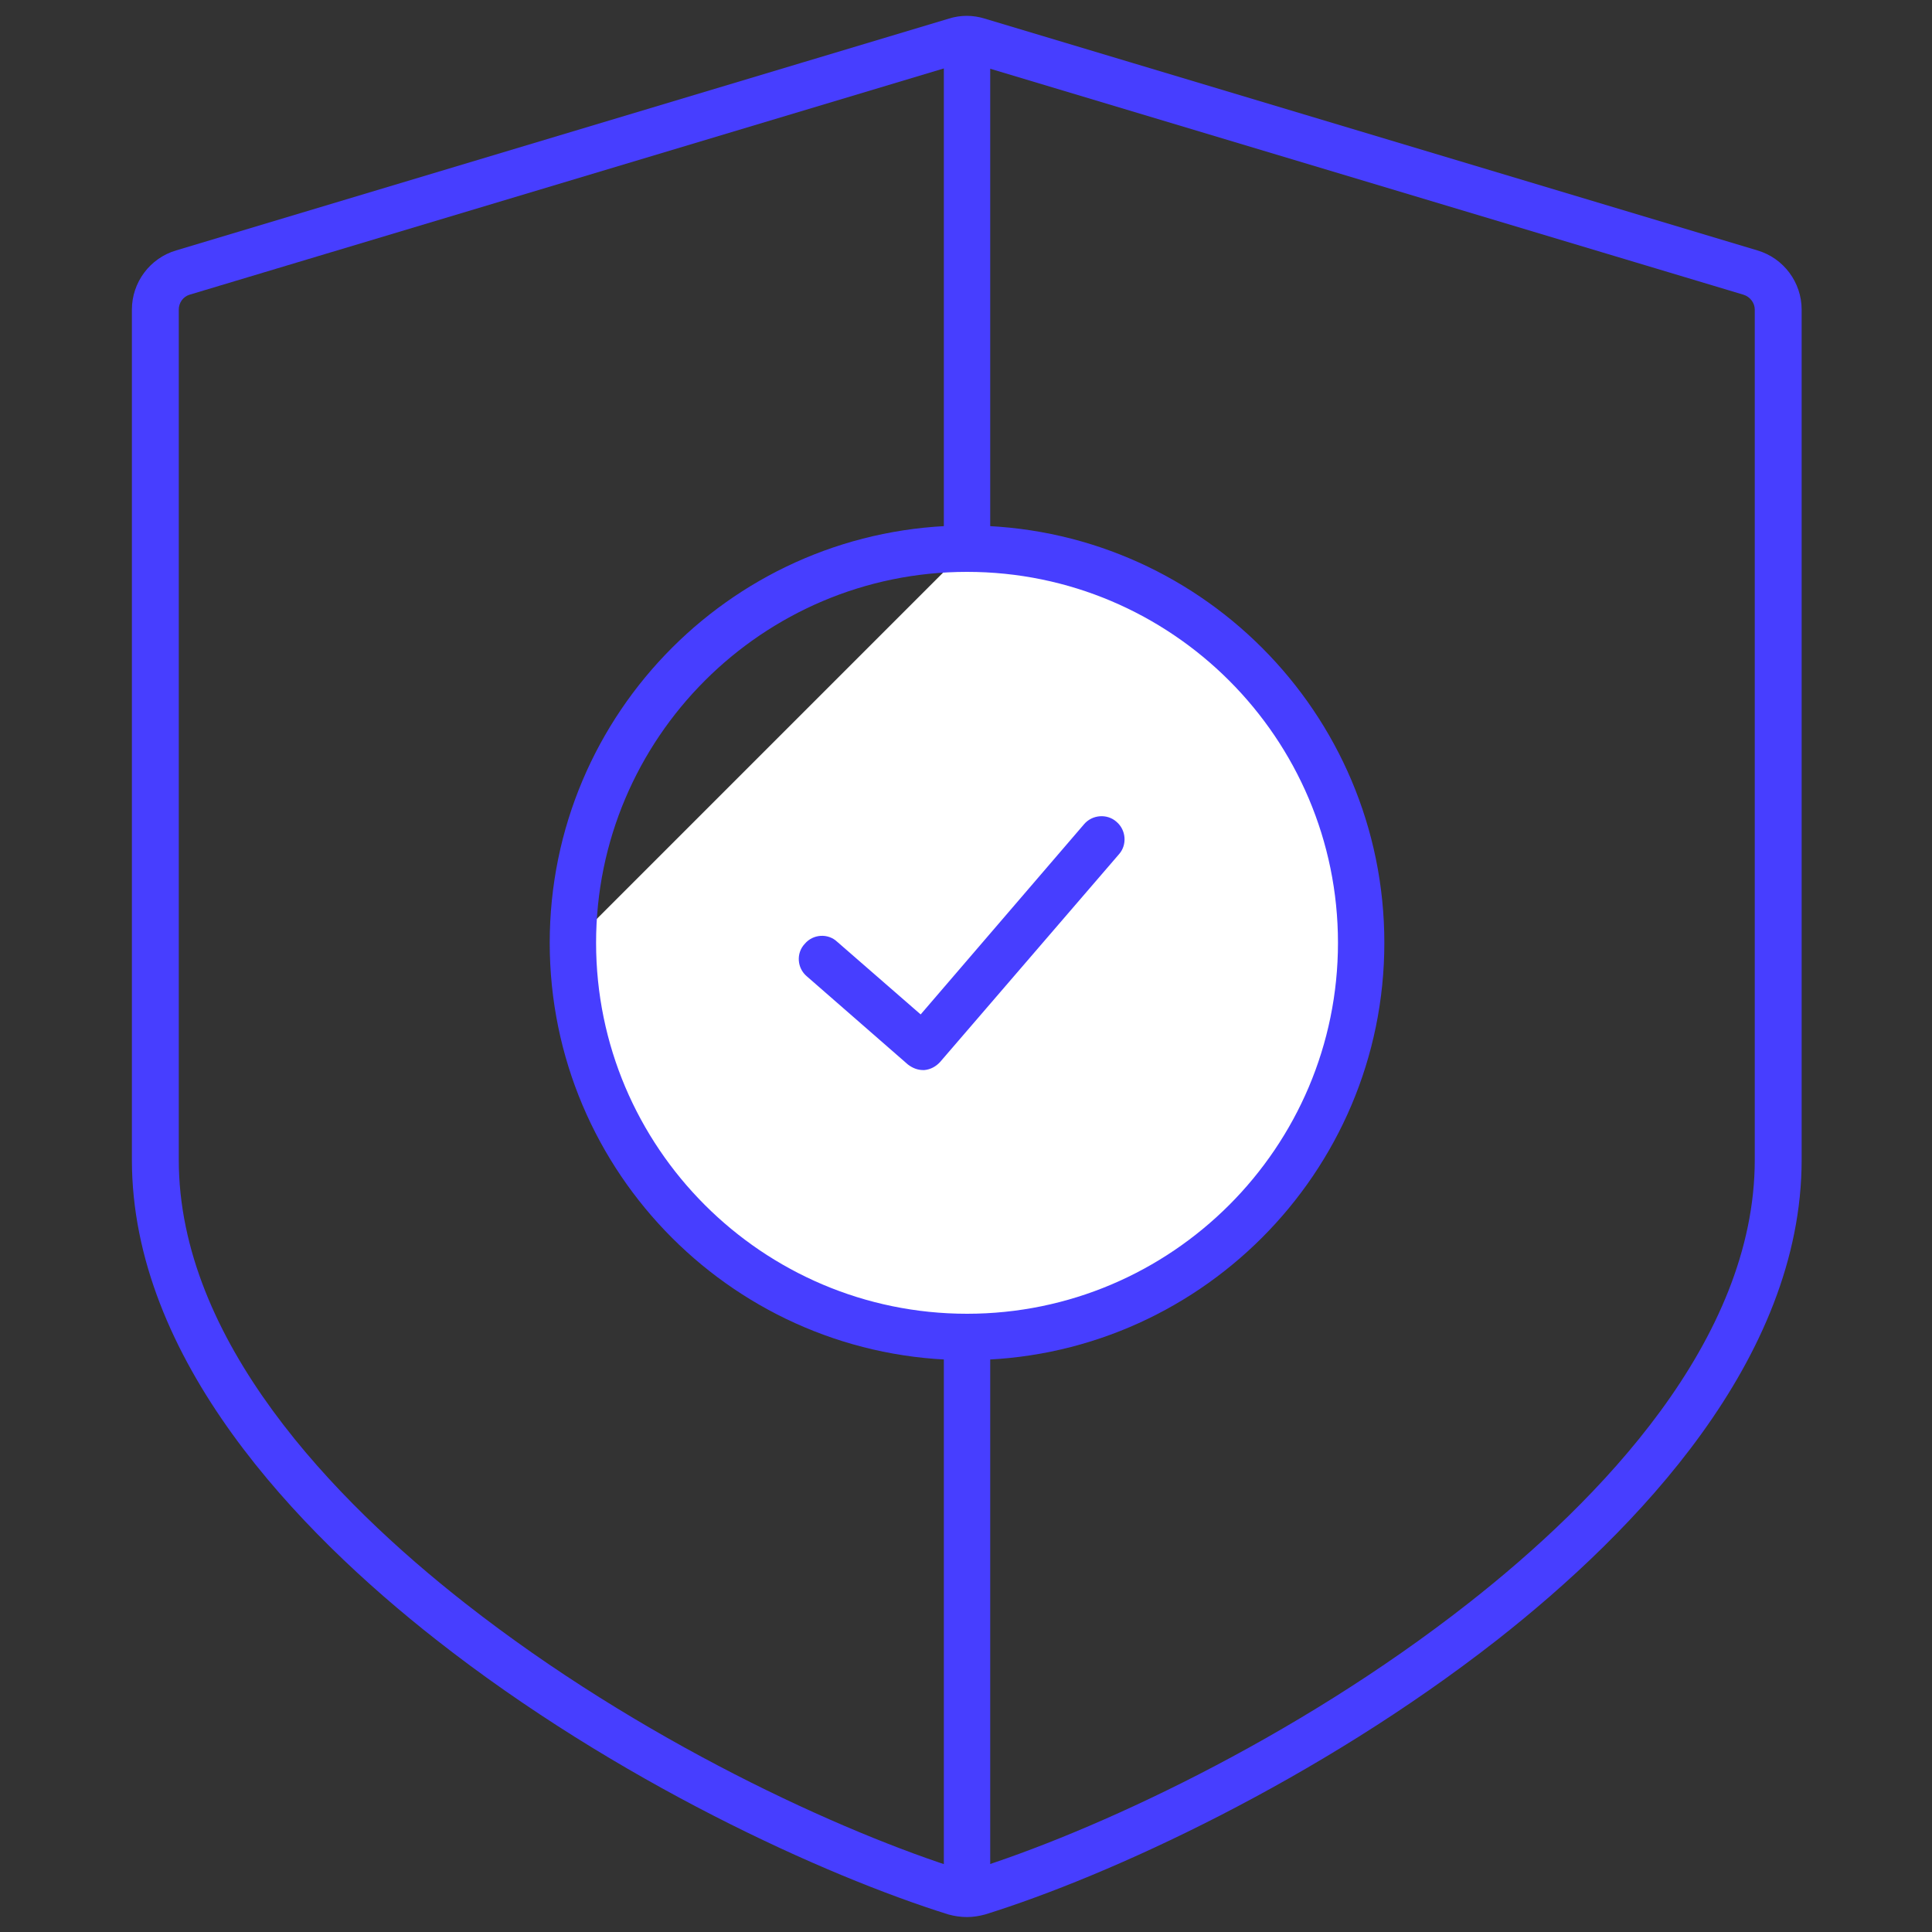 <?xml version="1.0" encoding="utf-8"?>
<!-- Generator: Adobe Illustrator 21.0.2, SVG Export Plug-In . SVG Version: 6.00 Build 0)  -->
<svg version="1.1" id="Layer_1" xmlns="http://www.w3.org/2000/svg" xmlns:xlink="http://www.w3.org/1999/xlink" x="0px" y="0px"
	 viewBox="0 0 375 375" style="enable-background:new 0 0 375 375;" xml:space="preserve">
<rect x="0" y="0" width="375" height="375" fill="#333333" stroke="none"/>
<style type="text/css">
	.st0{fill:#473EFF;}
	.st1{fill:#FFFFFF;}
</style>
<g>
	<g>
		<g>
			<g>
				<path class="st0" d="M187.7,372.1c-1.3,0-2.5-0.2-3.6-0.5c-24-7.5-64.5-25.9-99.4-53.3c-26.9-21.1-59.1-54.5-59.1-93.2v-165
					c0-5.3,3.5-10,8.6-11.5l150-45c2.3-0.7,4.6-0.7,6.9,0l150,45c5.1,1.5,8.6,6.2,8.6,11.5v165c0,38.7-32.1,72-59.1,93.2
					c-34.9,27.3-75.3,45.8-99.4,53.3C190.1,371.9,188.9,372.1,187.7,372.1z M187.7,12.1c-0.3,0-0.6,0-0.9,0.1l-150,45
					c-1.3,0.4-2.1,1.6-2.1,2.9v165c0,35.1,30.2,66.2,55.6,86.1c33.9,26.6,73.2,44.5,96.5,51.8c0.5,0.2,1.3,0.2,1.7,0
					c23.4-7.3,62.6-25.2,96.5-51.8c25.4-19.9,55.6-51,55.6-86.1v-165c0-1.3-0.9-2.5-2.2-2.9l-150-45C188.2,12.1,188,12.1,187.7,12.1
					z"/>
			</g>
		</g>
		<g>
			<rect x="183.2" y="7.9" class="st0" width="9" height="359.7"/>
		</g>
	</g>
	<path class="st1" d="M187.7,106.5c42.2,0,76.5,34.2,76.5,76.5s-34.2,76.5-76.5,76.5s-76.5-34.2-76.5-76.5"/>
	<path class="st0" d="M187.7,264c-44.7,0-81-36.3-81-81s36.3-81,81-81s81,36.3,81,81S232.3,264,187.7,264z M187.7,111
		c-39.7,0-72,32.3-72,72s32.3,72,72,72s72-32.3,72-72S227.4,111,187.7,111z"/>
	<g>
		<path class="st1" d="M159.7,186.1l19.6,17.1l34.7-40.3"/>
		<path class="st0" d="M179.2,207.7c-1.1,0-2.1-0.4-3-1.1l-19.6-17.1c-1.9-1.6-2.1-4.5-0.4-6.3c1.6-1.9,4.5-2.1,6.3-0.4l16.2,14.1
			l31.7-36.9c1.6-1.9,4.5-2.1,6.3-0.5c1.9,1.6,2.1,4.5,0.5,6.3l-34.7,40.3c-0.8,0.9-1.9,1.5-3.1,1.6
			C179.4,207.7,179.3,207.7,179.2,207.7z"/>
	</g>
</g>
</svg>
